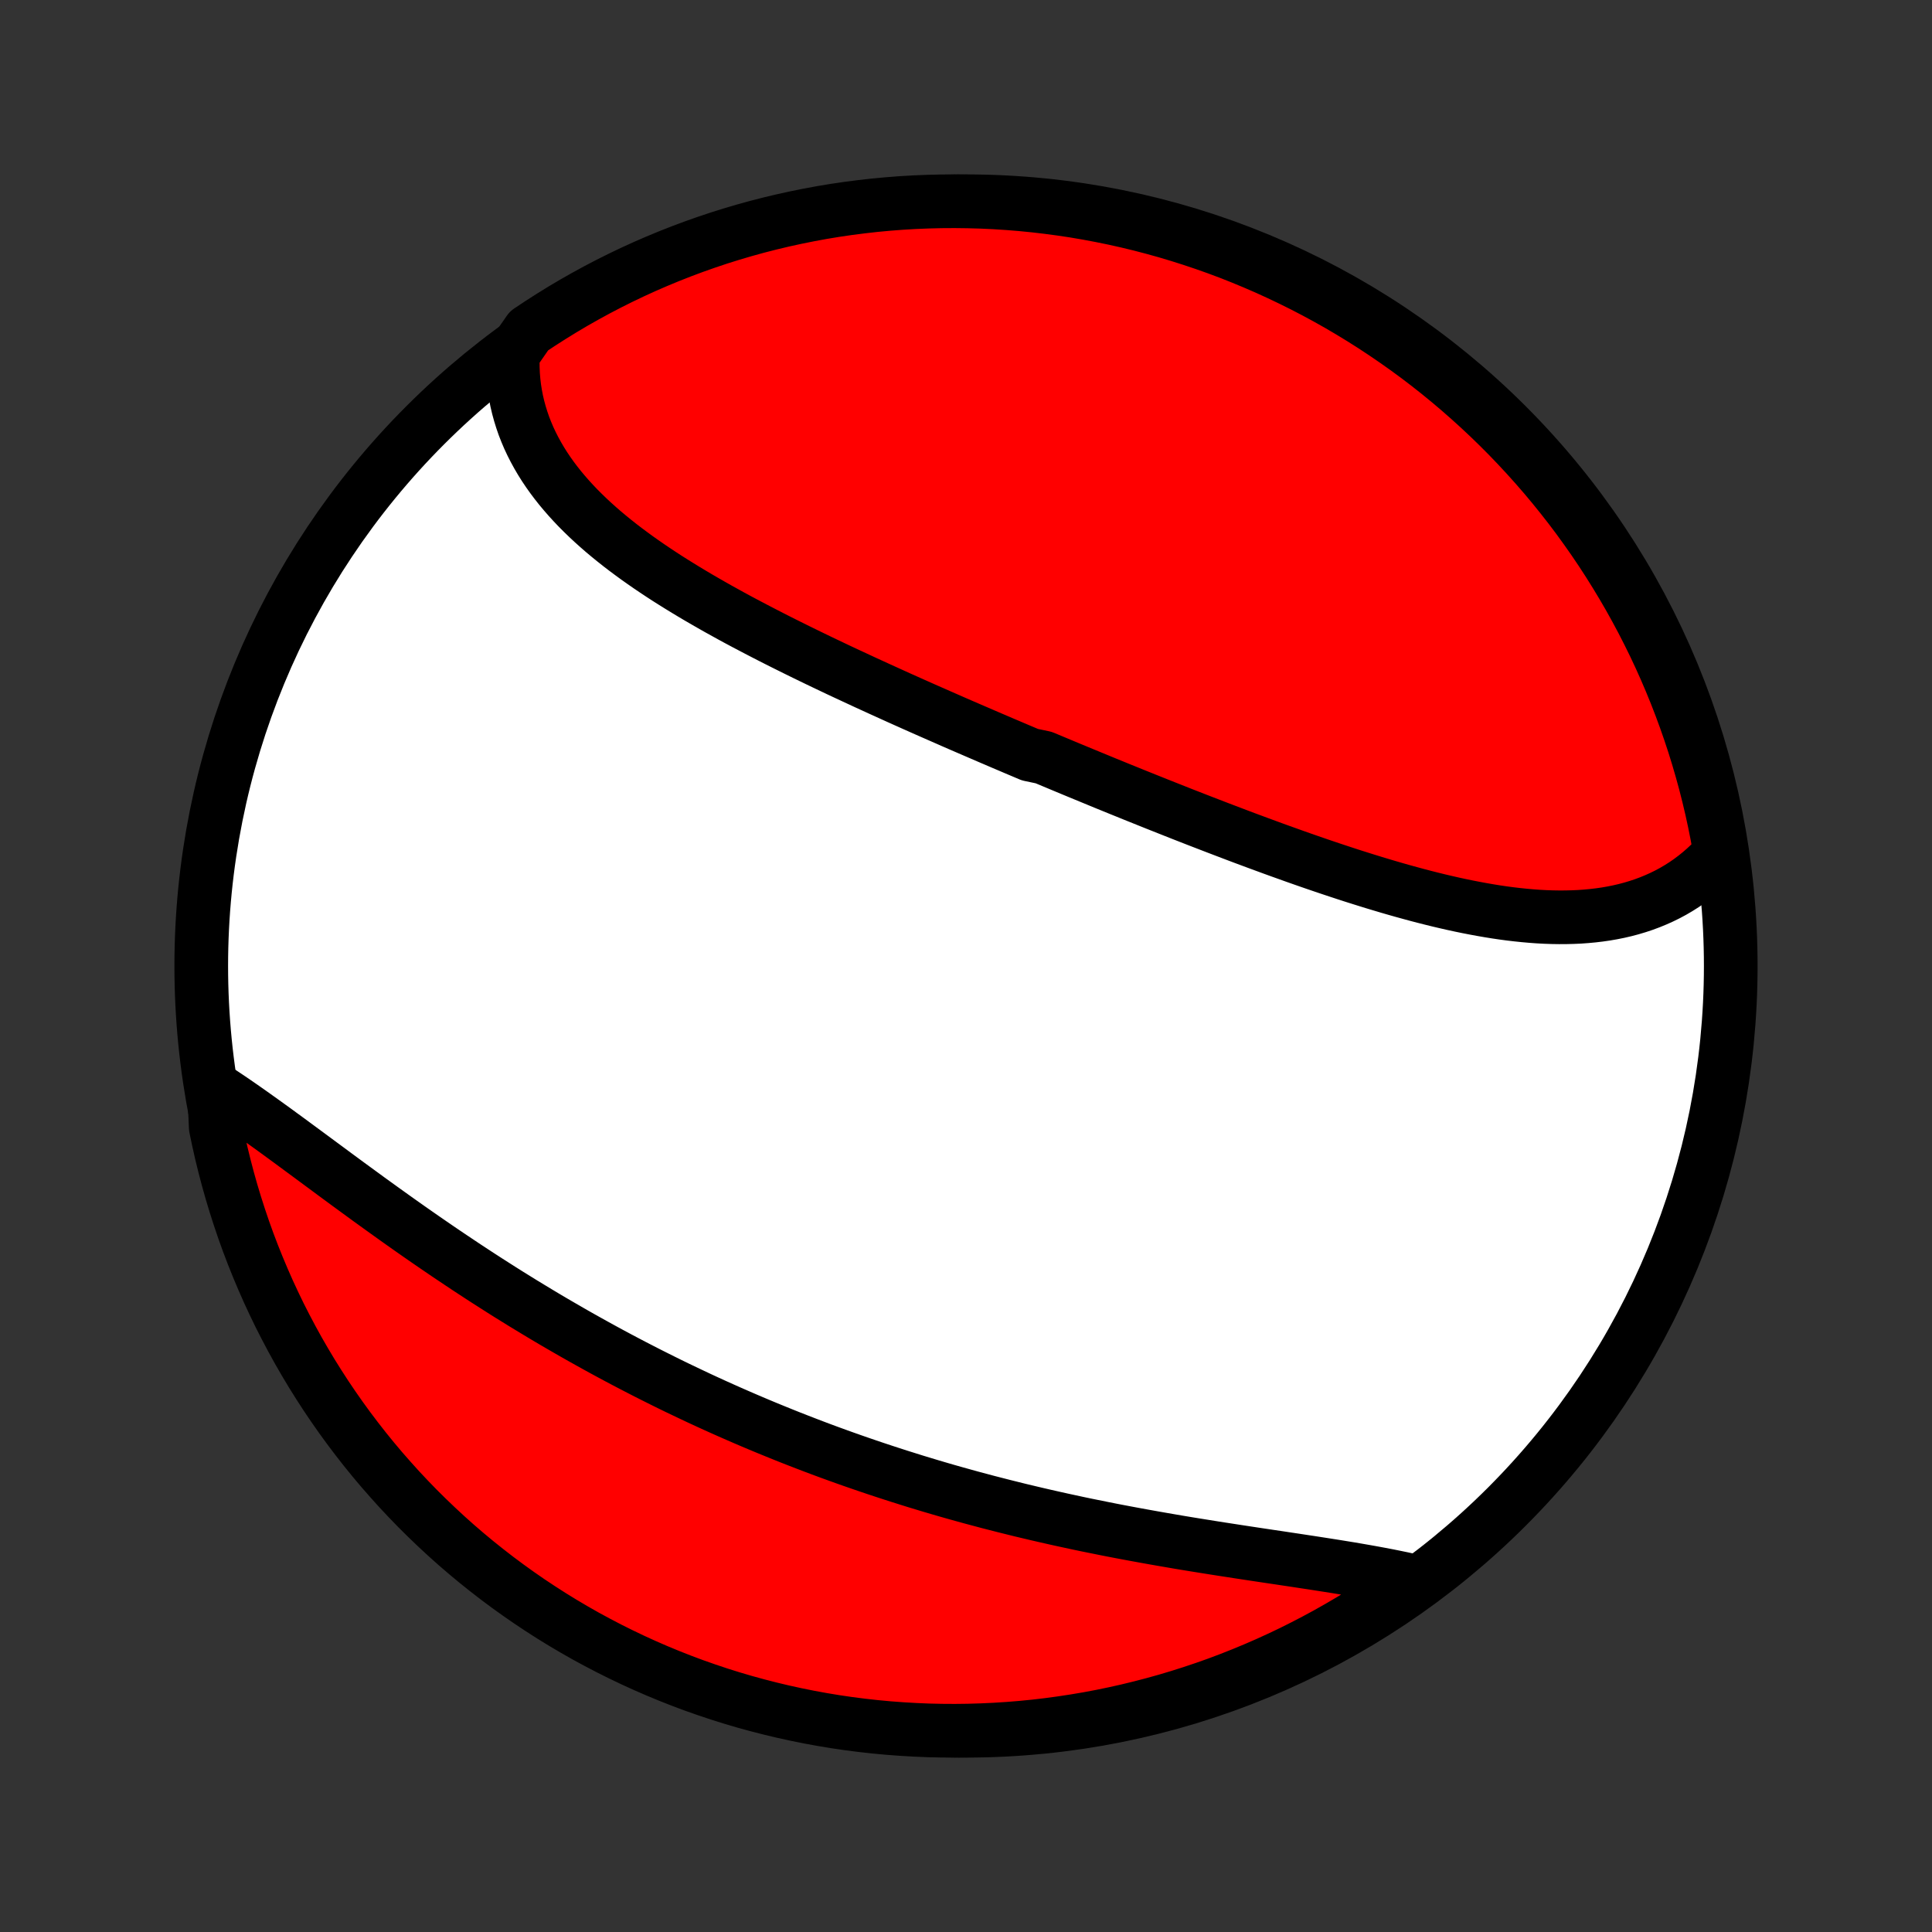 <?xml version="1.0" encoding="utf-8" standalone="no"?>
<!DOCTYPE svg PUBLIC "-//W3C//DTD SVG 1.1//EN"
  "http://www.w3.org/Graphics/SVG/1.1/DTD/svg11.dtd">
<!-- Created with matplotlib (http://matplotlib.org/) -->
<svg height="72pt" version="1.1" viewBox="0 0 72 72" width="72pt" xmlns="http://www.w3.org/2000/svg" xmlns:xlink="http://www.w3.org/1999/xlink">
 <rect x="0" y="0" width="72" height="72" fill="#333333" stroke="none"/>
 <defs>
  <style type="text/css">
*{stroke-linecap:butt;stroke-linejoin:round;}
  </style>
 </defs>
 <g id="figure_1">
  <g id="patch_1">
   <path d="
M0 72
L72 72
L72 0
L0 0
z
" style="fill:none;"/>
  </g>
  <g id="axes_1">
   <g id="PatchCollection_1">
    <defs>
     <path d="
M36 -7.5
C43.558 -7.5 50.808 -10.503 56.153 -15.848
C61.497 -21.192 64.5 -28.442 64.5 -36
C64.5 -43.558 61.497 -50.808 56.153 -56.153
C50.808 -61.497 43.558 -64.5 36 -64.5
C28.442 -64.5 21.192 -61.497 15.848 -56.153
C10.503 -50.808 7.5 -43.558 7.5 -36
C7.5 -28.442 10.503 -21.192 15.848 -15.848
C21.192 -10.503 28.442 -7.5 36 -7.5
z
" id="C0_0_a811fe30f3"/>
     <path d="
M19.116 -58.807
L19.108 -58.549
L19.11 -58.294
L19.121 -58.041
L19.141 -57.792
L19.17 -57.545
L19.209 -57.3
L19.255 -57.059
L19.311 -56.821
L19.375 -56.586
L19.447 -56.354
L19.526 -56.125
L19.614 -55.9
L19.709 -55.677
L19.812 -55.458
L19.922 -55.242
L20.039 -55.029
L20.162 -54.819
L20.292 -54.612
L20.429 -54.408
L20.571 -54.208
L20.72 -54.01
L20.874 -53.815
L21.034 -53.624
L21.199 -53.435
L21.369 -53.249
L21.544 -53.065
L21.724 -52.885
L21.909 -52.706
L22.097 -52.531
L22.29 -52.358
L22.486 -52.187
L22.687 -52.019
L22.891 -51.853
L23.098 -51.689
L23.309 -51.527
L23.523 -51.368
L23.739 -51.21
L23.958 -51.055
L24.18 -50.901
L24.405 -50.749
L24.631 -50.599
L24.86 -50.45
L25.091 -50.304
L25.324 -50.159
L25.559 -50.015
L25.795 -49.873
L26.033 -49.732
L26.273 -49.593
L26.513 -49.455
L26.755 -49.318
L26.999 -49.183
L27.243 -49.048
L27.488 -48.915
L27.735 -48.783
L27.982 -48.653
L28.23 -48.523
L28.479 -48.394
L28.728 -48.266
L28.978 -48.139
L29.229 -48.013
L29.48 -47.888
L29.732 -47.763
L29.983 -47.64
L30.236 -47.517
L30.488 -47.395
L30.741 -47.274
L30.995 -47.153
L31.248 -47.033
L31.502 -46.914
L31.756 -46.796
L32.01 -46.678
L32.264 -46.56
L32.518 -46.444
L32.773 -46.327
L33.027 -46.212
L33.282 -46.096
L33.536 -45.981
L33.791 -45.867
L34.046 -45.753
L34.3 -45.64
L34.555 -45.527
L34.81 -45.415
L35.065 -45.303
L35.32 -45.191
L35.575 -45.079
L35.83 -44.968
L36.085 -44.858
L36.34 -44.748
L36.595 -44.638
L36.85 -44.528
L37.105 -44.419
L37.361 -44.309
L37.616 -44.201
L37.871 -44.092
L38.127 -43.984
L38.382 -43.876
L38.894 -43.768
L39.15 -43.661
L39.406 -43.554
L39.662 -43.447
L39.919 -43.34
L40.175 -43.234
L40.432 -43.128
L40.689 -43.022
L40.946 -42.916
L41.203 -42.81
L41.461 -42.705
L41.718 -42.6
L41.976 -42.496
L42.234 -42.391
L42.493 -42.287
L42.752 -42.183
L43.011 -42.079
L43.27 -41.976
L43.53 -41.873
L43.79 -41.77
L44.05 -41.667
L44.311 -41.565
L44.572 -41.463
L44.833 -41.362
L45.095 -41.261
L45.357 -41.16
L45.619 -41.06
L45.882 -40.96
L46.145 -40.86
L46.408 -40.761
L46.672 -40.663
L46.936 -40.565
L47.2 -40.468
L47.465 -40.371
L47.73 -40.275
L47.996 -40.18
L48.261 -40.085
L48.528 -39.991
L48.794 -39.898
L49.061 -39.806
L49.328 -39.715
L49.595 -39.625
L49.863 -39.536
L50.13 -39.448
L50.398 -39.361
L50.667 -39.276
L50.935 -39.192
L51.203 -39.109
L51.472 -39.028
L51.741 -38.948
L52.01 -38.87
L52.278 -38.794
L52.547 -38.72
L52.816 -38.647
L53.084 -38.577
L53.353 -38.509
L53.621 -38.443
L53.889 -38.38
L54.157 -38.319
L54.425 -38.261
L54.692 -38.206
L54.959 -38.154
L55.225 -38.105
L55.49 -38.059
L55.755 -38.016
L56.02 -37.977
L56.283 -37.942
L56.546 -37.911
L56.808 -37.884
L57.068 -37.861
L57.328 -37.842
L57.587 -37.828
L57.844 -37.819
L58.1 -37.815
L58.354 -37.816
L58.607 -37.822
L58.859 -37.833
L59.108 -37.851
L59.356 -37.874
L59.602 -37.903
L59.846 -37.938
L60.087 -37.98
L60.326 -38.028
L60.563 -38.083
L60.797 -38.145
L61.028 -38.214
L61.257 -38.29
L61.483 -38.374
L61.705 -38.465
L61.924 -38.563
L62.14 -38.669
L62.352 -38.783
L62.56 -38.905
L62.765 -39.035
L62.965 -39.173
L63.161 -39.32
L63.353 -39.474
L63.541 -39.637
L63.723 -39.808
L63.901 -39.988
L64.074 -40.176
L64.08 -40.372
L63.99 -40.876
L63.892 -41.365
L63.786 -41.853
L63.671 -42.339
L63.548 -42.823
L63.416 -43.305
L63.276 -43.785
L63.128 -44.262
L62.971 -44.737
L62.806 -45.209
L62.633 -45.678
L62.452 -46.145
L62.263 -46.608
L62.066 -47.068
L61.861 -47.525
L61.648 -47.978
L61.427 -48.427
L61.199 -48.873
L60.962 -49.315
L60.719 -49.752
L60.467 -50.186
L60.208 -50.615
L59.942 -51.04
L59.669 -51.46
L59.388 -51.876
L59.1 -52.286
L58.806 -52.692
L58.504 -53.093
L58.195 -53.488
L57.88 -53.878
L57.558 -54.263
L57.229 -54.642
L56.894 -55.015
L56.552 -55.383
L56.205 -55.745
L55.851 -56.1
L55.491 -56.45
L55.125 -56.793
L54.753 -57.13
L54.376 -57.461
L53.993 -57.785
L53.605 -58.102
L53.211 -58.413
L52.812 -58.717
L52.407 -59.014
L51.998 -59.303
L51.584 -59.586
L51.165 -59.862
L50.742 -60.13
L50.314 -60.391
L49.882 -60.645
L49.445 -60.891
L49.005 -61.129
L48.56 -61.36
L48.111 -61.583
L47.659 -61.798
L47.204 -62.006
L46.745 -62.205
L46.282 -62.397
L45.817 -62.581
L45.349 -62.756
L44.877 -62.923
L44.403 -63.082
L43.927 -63.233
L43.448 -63.376
L42.966 -63.51
L42.483 -63.636
L41.998 -63.753
L41.511 -63.862
L41.022 -63.962
L40.531 -64.054
L40.04 -64.138
L39.547 -64.212
L39.053 -64.278
L38.557 -64.336
L38.062 -64.385
L37.565 -64.425
L37.069 -64.457
L36.571 -64.48
L36.074 -64.494
L35.577 -64.5
L35.079 -64.497
L34.582 -64.485
L34.086 -64.465
L33.59 -64.436
L33.094 -64.398
L32.6 -64.352
L32.107 -64.296
L31.615 -64.233
L31.124 -64.161
L30.634 -64.08
L30.147 -63.99
L29.661 -63.892
L29.177 -63.786
L28.695 -63.671
L28.215 -63.548
L27.738 -63.416
L27.263 -63.276
L26.791 -63.128
L26.322 -62.971
L25.855 -62.806
L25.392 -62.633
L24.932 -62.452
L24.476 -62.263
L24.022 -62.066
L23.573 -61.861
L23.127 -61.648
L22.685 -61.427
L22.248 -61.199
L21.814 -60.962
L21.385 -60.719
L20.96 -60.467
L20.54 -60.208
L20.124 -59.942
L19.714 -59.669
z
" id="C0_1_fef49a0353"/>
     <path d="
M7.975 -31.459
L8.2 -31.312
L8.426 -31.162
L8.653 -31.009
L8.882 -30.852
L9.112 -30.692
L9.344 -30.529
L9.577 -30.363
L9.812 -30.195
L10.048 -30.025
L10.286 -29.853
L10.525 -29.678
L10.765 -29.503
L11.006 -29.325
L11.249 -29.146
L11.493 -28.966
L11.738 -28.785
L11.984 -28.603
L12.232 -28.42
L12.48 -28.236
L12.73 -28.052
L12.98 -27.868
L13.232 -27.684
L13.485 -27.499
L13.738 -27.314
L13.993 -27.13
L14.248 -26.946
L14.505 -26.762
L14.762 -26.578
L15.02 -26.395
L15.278 -26.213
L15.538 -26.031
L15.798 -25.85
L16.059 -25.67
L16.32 -25.491
L16.583 -25.312
L16.846 -25.135
L17.109 -24.959
L17.373 -24.783
L17.638 -24.609
L17.903 -24.436
L18.169 -24.264
L18.435 -24.094
L18.702 -23.924
L18.969 -23.756
L19.237 -23.59
L19.505 -23.424
L19.774 -23.261
L20.043 -23.098
L20.312 -22.937
L20.582 -22.777
L20.853 -22.619
L21.124 -22.462
L21.395 -22.306
L21.667 -22.152
L21.939 -22
L22.211 -21.849
L22.484 -21.699
L22.757 -21.551
L23.031 -21.404
L23.305 -21.259
L23.58 -21.115
L23.855 -20.973
L24.13 -20.832
L24.406 -20.693
L24.682 -20.555
L24.959 -20.418
L25.236 -20.283
L25.514 -20.15
L25.792 -20.018
L26.07 -19.887
L26.349 -19.758
L26.629 -19.63
L26.909 -19.504
L27.19 -19.379
L27.471 -19.256
L27.752 -19.134
L28.035 -19.013
L28.317 -18.894
L28.601 -18.776
L28.885 -18.66
L29.169 -18.545
L29.454 -18.431
L29.74 -18.319
L30.027 -18.208
L30.314 -18.098
L30.601 -17.99
L30.89 -17.883
L31.179 -17.778
L31.468 -17.674
L31.759 -17.571
L32.05 -17.47
L32.342 -17.37
L32.635 -17.271
L32.928 -17.174
L33.222 -17.078
L33.517 -16.983
L33.813 -16.89
L34.109 -16.797
L34.406 -16.707
L34.704 -16.617
L35.003 -16.529
L35.302 -16.442
L35.602 -16.357
L35.904 -16.273
L36.205 -16.19
L36.508 -16.109
L36.811 -16.028
L37.115 -15.95
L37.42 -15.872
L37.725 -15.796
L38.031 -15.72
L38.338 -15.647
L38.646 -15.574
L38.954 -15.503
L39.263 -15.433
L39.572 -15.364
L39.882 -15.297
L40.192 -15.23
L40.503 -15.165
L40.815 -15.102
L41.127 -15.039
L41.439 -14.977
L41.751 -14.917
L42.064 -14.858
L42.377 -14.8
L42.691 -14.743
L43.004 -14.687
L43.317 -14.632
L43.63 -14.578
L43.944 -14.524
L44.257 -14.472
L44.57 -14.421
L44.882 -14.371
L45.194 -14.321
L45.506 -14.272
L45.817 -14.224
L46.127 -14.176
L46.436 -14.129
L46.745 -14.082
L47.052 -14.036
L47.358 -13.99
L47.663 -13.945
L47.967 -13.899
L48.269 -13.854
L48.569 -13.808
L48.868 -13.763
L49.164 -13.717
L49.459 -13.671
L49.751 -13.625
L50.041 -13.578
L50.329 -13.531
L50.614 -13.482
L50.895 -13.433
L51.175 -13.383
L51.45 -13.332
L51.723 -13.28
L51.992 -13.226
L52.258 -13.171
L52.519 -13.114
L52.418 -13.056
L52.009 -12.704
L51.595 -12.421
L51.176 -12.145
L50.753 -11.877
L50.325 -11.615
L49.893 -11.362
L49.456 -11.115
L49.016 -10.877
L48.571 -10.646
L48.123 -10.422
L47.671 -10.207
L47.215 -9.999
L46.757 -9.8
L46.294 -9.608
L45.829 -9.424
L45.361 -9.248
L44.889 -9.081
L44.415 -8.922
L43.939 -8.771
L43.46 -8.628
L42.979 -8.494
L42.495 -8.368
L42.01 -8.25
L41.523 -8.141
L41.034 -8.04
L40.544 -7.948
L40.052 -7.865
L39.559 -7.79
L39.065 -7.723
L38.57 -7.665
L38.074 -7.616
L37.578 -7.576
L37.081 -7.544
L36.584 -7.521
L36.087 -7.506
L35.589 -7.5
L35.092 -7.503
L34.595 -7.514
L34.098 -7.535
L33.602 -7.564
L33.107 -7.601
L32.613 -7.647
L32.119 -7.702
L31.627 -7.765
L31.136 -7.837
L30.647 -7.918
L30.159 -8.007
L29.673 -8.105
L29.189 -8.211
L28.707 -8.326
L28.228 -8.449
L27.75 -8.58
L27.275 -8.72
L26.803 -8.868
L26.334 -9.025
L25.867 -9.189
L25.404 -9.362
L24.944 -9.543
L24.487 -9.732
L24.034 -9.929
L23.584 -10.134
L23.139 -10.347
L22.697 -10.567
L22.259 -10.796
L21.825 -11.031
L21.396 -11.275
L20.971 -11.526
L20.55 -11.785
L20.135 -12.051
L19.724 -12.324
L19.318 -12.605
L18.918 -12.892
L18.522 -13.187
L18.132 -13.489
L17.747 -13.797
L17.368 -14.112
L16.994 -14.434
L16.627 -14.762
L16.265 -15.098
L15.909 -15.439
L15.559 -15.786
L15.216 -16.14
L14.878 -16.5
L14.548 -16.866
L14.223 -17.237
L13.906 -17.614
L13.595 -17.997
L13.291 -18.386
L12.994 -18.779
L12.704 -19.178
L12.421 -19.582
L12.145 -19.991
L11.877 -20.405
L11.615 -20.824
L11.362 -21.247
L11.115 -21.675
L10.877 -22.107
L10.646 -22.544
L10.422 -22.984
L10.207 -23.429
L9.999 -23.877
L9.8 -24.329
L9.608 -24.785
L9.424 -25.244
L9.248 -25.706
L9.081 -26.171
L8.922 -26.64
L8.771 -27.111
L8.628 -27.585
L8.494 -28.061
L8.368 -28.54
L8.25 -29.021
L8.141 -29.505
L8.04 -29.99
z
" id="C0_2_1148857f00"/>
    </defs>
    <g clip-path="url(#p1bffca34e9)">
     <use style="fill:#ffffff;stroke:#000000;stroke-width:2.0;" x="0.0" xlink:href="#C0_0_a811fe30f3" y="72.0"/>
    </g>
    <g clip-path="url(#p1bffca34e9)">
     <use style="fill:#ff0000;stroke:#000000;stroke-width:2.0;" x="0.0" xlink:href="#C0_1_fef49a0353" y="72.0"/>
    </g>
    <g clip-path="url(#p1bffca34e9)">
     <use style="fill:#ff0000;stroke:#000000;stroke-width:2.0;" x="0.0" xlink:href="#C0_2_1148857f00" y="72.0"/>
    </g>
   </g>
  </g>
 </g>
 <defs>
  <clipPath id="p1bffca34e9">
   <rect height="72.0" width="72.0" x="0.0" y="0.0"/>
  </clipPath>
 </defs>
</svg>
